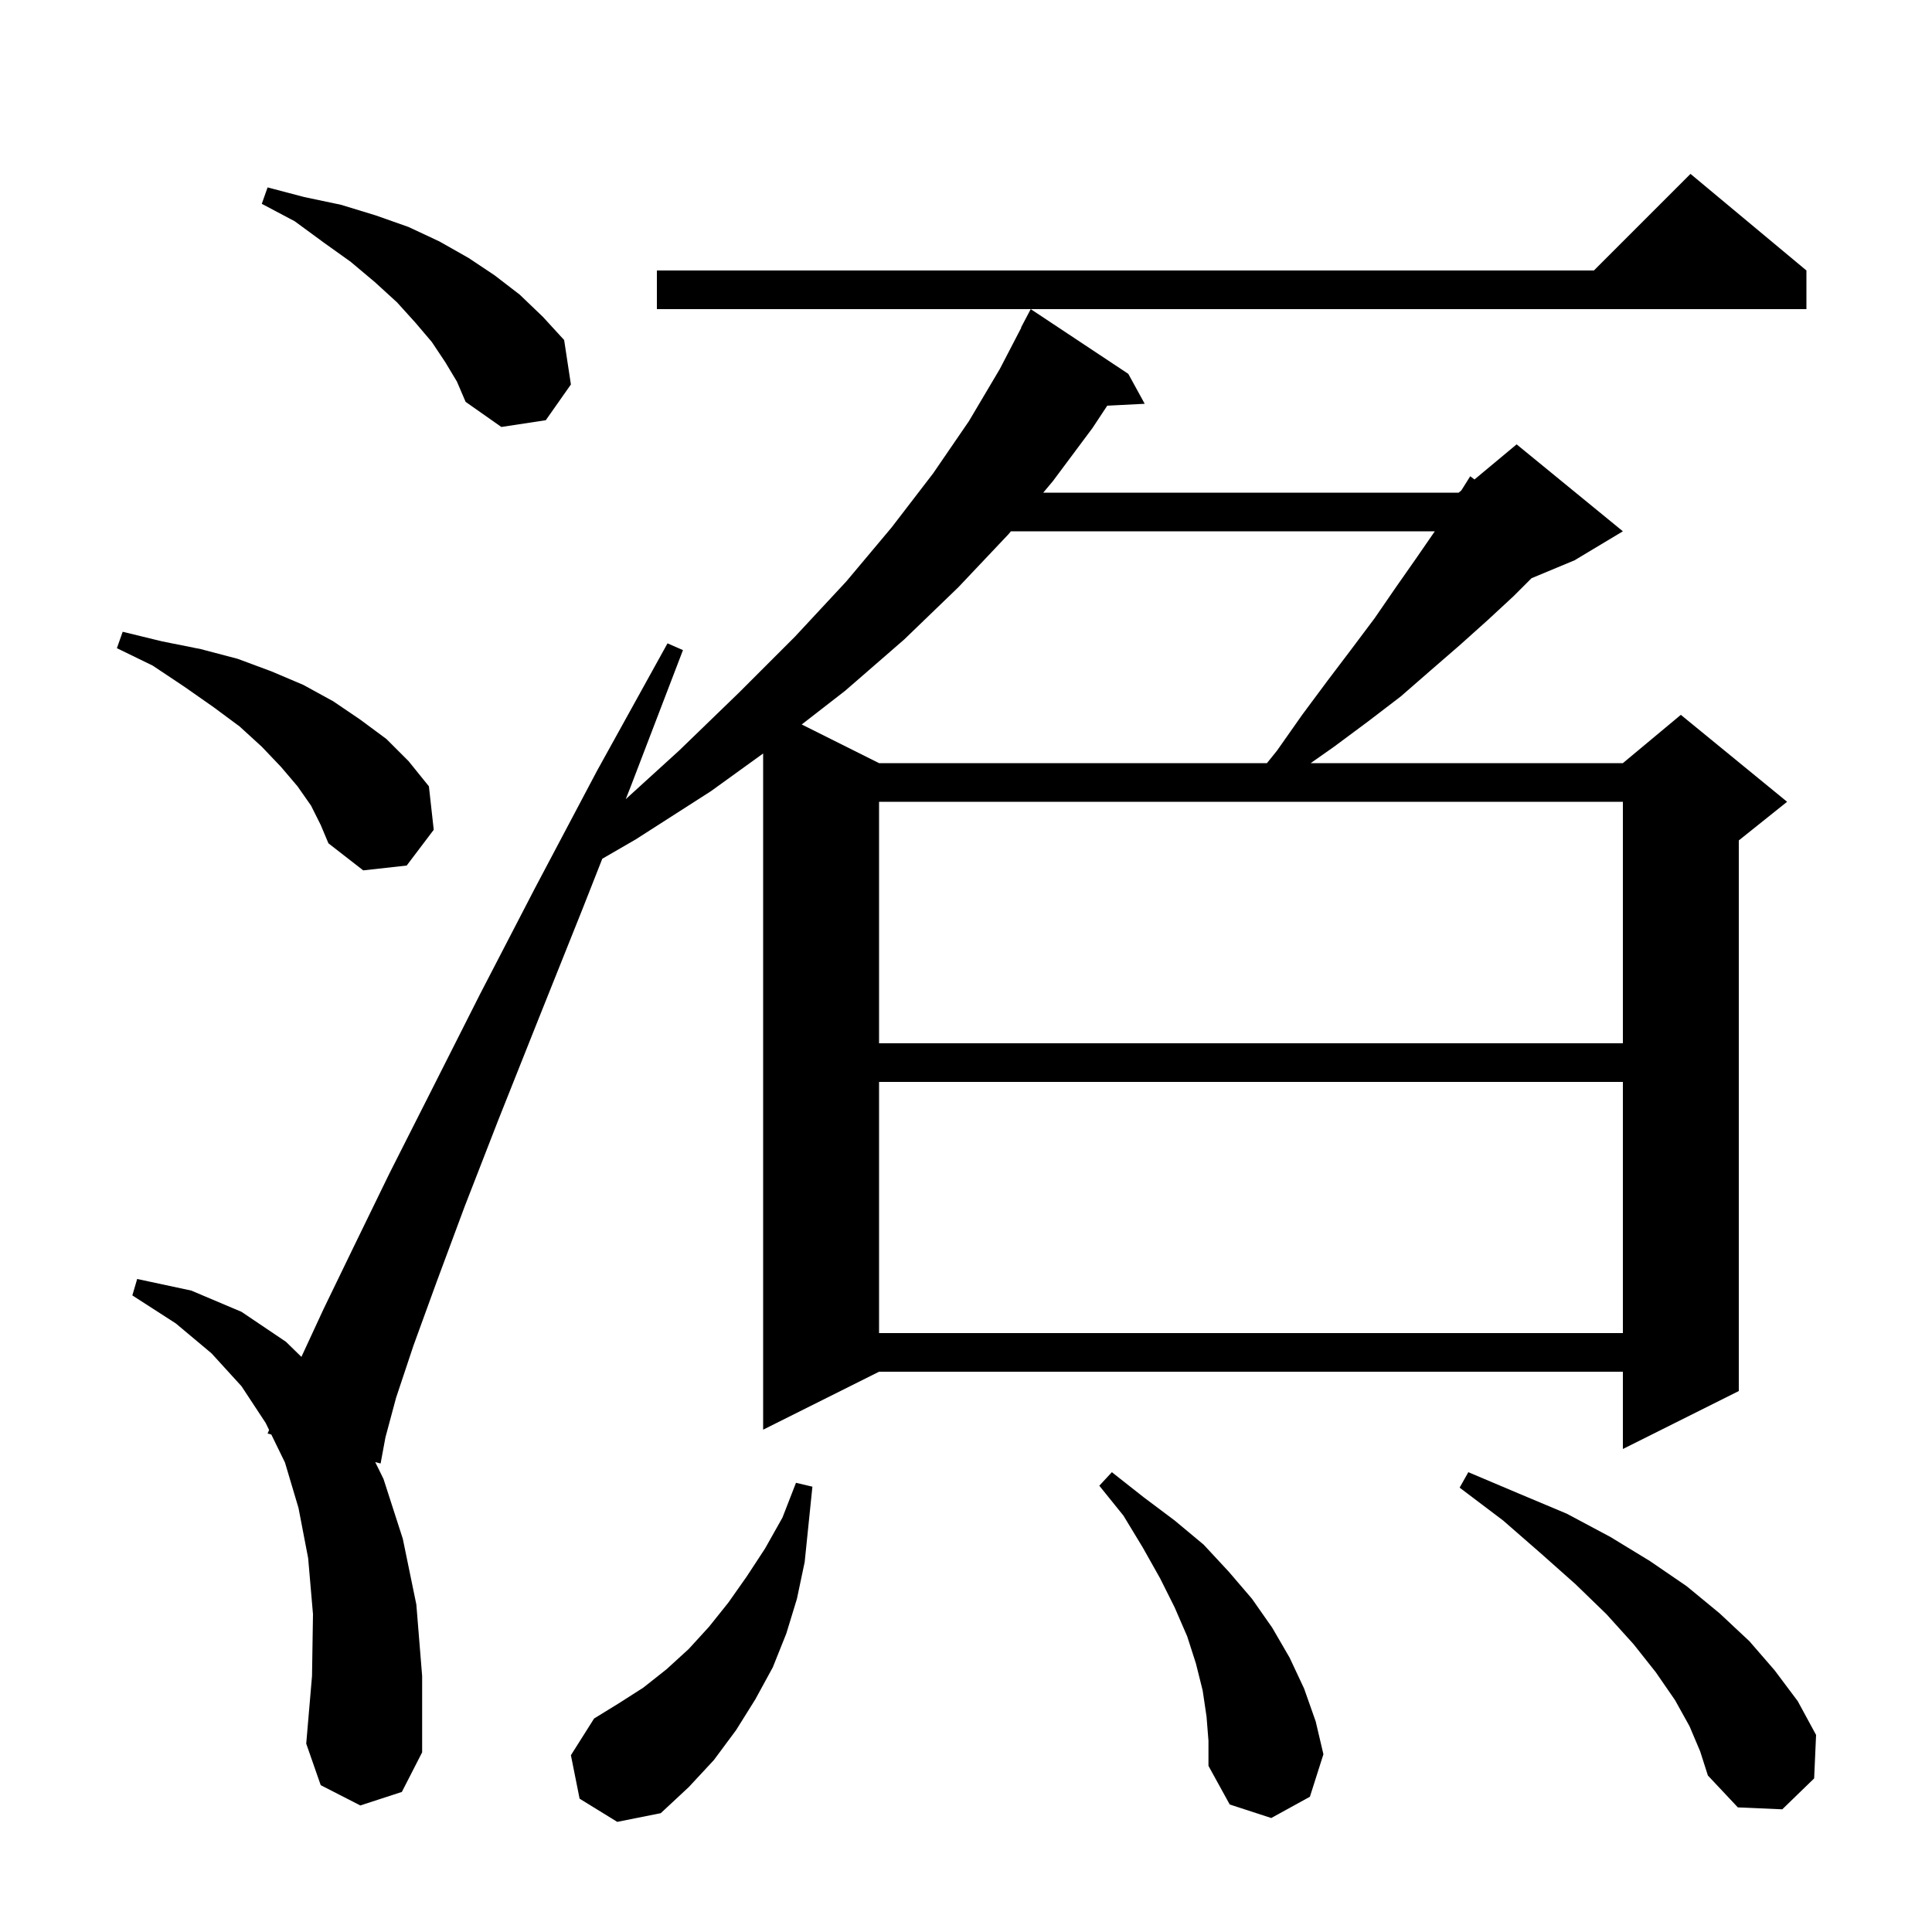 <svg xmlns="http://www.w3.org/2000/svg" xmlns:xlink="http://www.w3.org/1999/xlink" version="1.1" baseProfile="full" viewBox="0 0 200 200" width="200" height="200">
<g fill="black">
<path d="M 124.9 177.7 L 124.5 175.0 L 123.8 172.2 L 122.9 169.4 L 121.6 166.4 L 120.1 163.4 L 118.3 160.2 L 116.3 156.9 L 113.8 153.8 L 115.1 152.4 L 118.4 155.0 L 121.6 157.4 L 124.6 159.9 L 127.2 162.7 L 129.6 165.5 L 131.7 168.5 L 133.5 171.6 L 135.0 174.8 L 136.2 178.2 L 137.0 181.6 L 135.6 186.0 L 131.6 188.2 L 127.3 186.8 L 125.1 182.8 L 125.1 180.2 Z M 60.0 186.2 L 59.1 181.7 L 61.5 177.9 L 64.1 176.3 L 66.6 174.7 L 69.0 172.8 L 71.3 170.7 L 73.4 168.4 L 75.4 165.9 L 77.3 163.2 L 79.2 160.3 L 81.0 157.1 L 82.4 153.5 L 84.1 153.9 L 83.3 161.7 L 82.5 165.5 L 81.4 169.1 L 80.0 172.6 L 78.2 175.9 L 76.2 179.1 L 73.9 182.2 L 71.3 185.0 L 68.4 187.7 L 63.9 188.6 Z M 174.9 178.7 L 173.4 176.0 L 171.4 173.1 L 169.1 170.2 L 166.3 167.1 L 163.1 164.0 L 159.5 160.8 L 155.6 157.4 L 151.1 154.0 L 152.0 152.4 L 157.2 154.6 L 162.2 156.7 L 166.7 159.1 L 170.8 161.6 L 174.6 164.2 L 178.0 167.0 L 181.1 169.9 L 183.7 172.9 L 186.1 176.1 L 188.0 179.6 L 187.8 184.1 L 184.5 187.3 L 179.9 187.1 L 176.8 183.8 L 176.0 181.3 Z M 37.3 186.9 L 33.2 184.8 L 31.7 180.5 L 32.3 173.5 L 32.4 167.1 L 31.9 161.3 L 30.9 156.1 L 29.5 151.4 L 28.087 148.502 L 27.7 148.4 L 27.857 148.031 L 27.5 147.3 L 25.0 143.5 L 21.9 140.1 L 18.2 137.0 L 13.7 134.1 L 14.2 132.4 L 19.8 133.6 L 25.0 135.8 L 29.6 138.9 L 31.202 140.463 L 33.5 135.5 L 36.6 129.1 L 40.3 121.5 L 44.7 112.8 L 49.7 102.9 L 55.4 91.9 L 61.8 79.8 L 69.1 66.6 L 70.7 67.3 L 65.3 81.4 L 64.777 82.728 L 70.3 77.7 L 76.5 71.7 L 82.3 65.9 L 87.6 60.2 L 92.3 54.6 L 96.6 49.0 L 100.3 43.6 L 103.5 38.2 L 105.727 33.912 L 105.7 33.9 L 106.7 32.0 L 116.8 38.7 L 118.5 41.8 L 114.621 41.997 L 113.1 44.3 L 109.0 49.8 L 107.996 51.0 L 151.0 51.0 L 151.273 50.773 L 152.2 49.3 L 152.637 49.636 L 157.0 46.0 L 168.0 55.0 L 163.0 58.0 L 158.543 59.857 L 156.7 61.7 L 154.0 64.2 L 151.1 66.8 L 148.1 69.4 L 145.0 72.1 L 141.6 74.7 L 138.1 77.3 L 135.681 79.0 L 168.0 79.0 L 174.0 74.0 L 185.0 83.0 L 180.0 87.0 L 180.0 144.0 L 168.0 150.0 L 168.0 142.0 L 91.0 142.0 L 79.0 148.0 L 79.0 78.0 L 73.6 81.9 L 65.8 86.9 L 62.349 88.896 L 60.3 94.1 L 55.7 105.6 L 51.6 115.9 L 48.1 124.9 L 45.2 132.7 L 42.8 139.3 L 41.0 144.7 L 39.9 148.8 L 39.4 151.5 L 38.842 151.352 L 39.7 153.1 L 41.7 159.3 L 43.1 166.1 L 43.7 173.5 L 43.7 181.4 L 41.6 185.5 Z M 91.0 112.0 L 91.0 138.0 L 168.0 138.0 L 168.0 112.0 Z M 91.0 83.0 L 91.0 108.0 L 168.0 108.0 L 168.0 83.0 Z M 32.2 83.4 L 30.8 81.4 L 29.1 79.4 L 27.1 77.3 L 24.8 75.2 L 22.1 73.2 L 19.1 71.1 L 15.8 68.9 L 12.1 67.1 L 12.7 65.4 L 16.8 66.4 L 20.8 67.2 L 24.6 68.2 L 28.1 69.5 L 31.4 70.9 L 34.5 72.6 L 37.3 74.5 L 40.0 76.5 L 42.3 78.8 L 44.4 81.4 L 44.9 85.9 L 42.1 89.6 L 37.6 90.1 L 34.0 87.3 L 33.2 85.4 Z M 104.651 55.0 L 104.4 55.3 L 99.2 60.8 L 93.6 66.2 L 87.5 71.5 L 82.994 74.997 L 91.0 79.0 L 131.153 79.0 L 132.2 77.7 L 134.8 74.0 L 137.4 70.5 L 139.9 67.2 L 142.3 64.0 L 144.5 60.8 L 146.6 57.8 L 148.531 55.0 Z M 46.1 37.5 L 44.7 35.4 L 43.0 33.4 L 41.1 31.3 L 38.8 29.2 L 36.3 27.1 L 33.5 25.1 L 30.5 22.9 L 27.1 21.1 L 27.7 19.4 L 31.5 20.4 L 35.3 21.2 L 38.9 22.3 L 42.3 23.5 L 45.5 25.0 L 48.5 26.7 L 51.2 28.5 L 53.8 30.5 L 56.2 32.8 L 58.4 35.2 L 59.1 39.8 L 56.5 43.5 L 51.9 44.2 L 48.2 41.6 L 47.3 39.5 Z M 187.0 28.0 L 187.0 32.0 L 68.0 32.0 L 68.0 28.0 L 165.0 28.0 L 175.0 18.0 Z " />
</g>
</svg>
